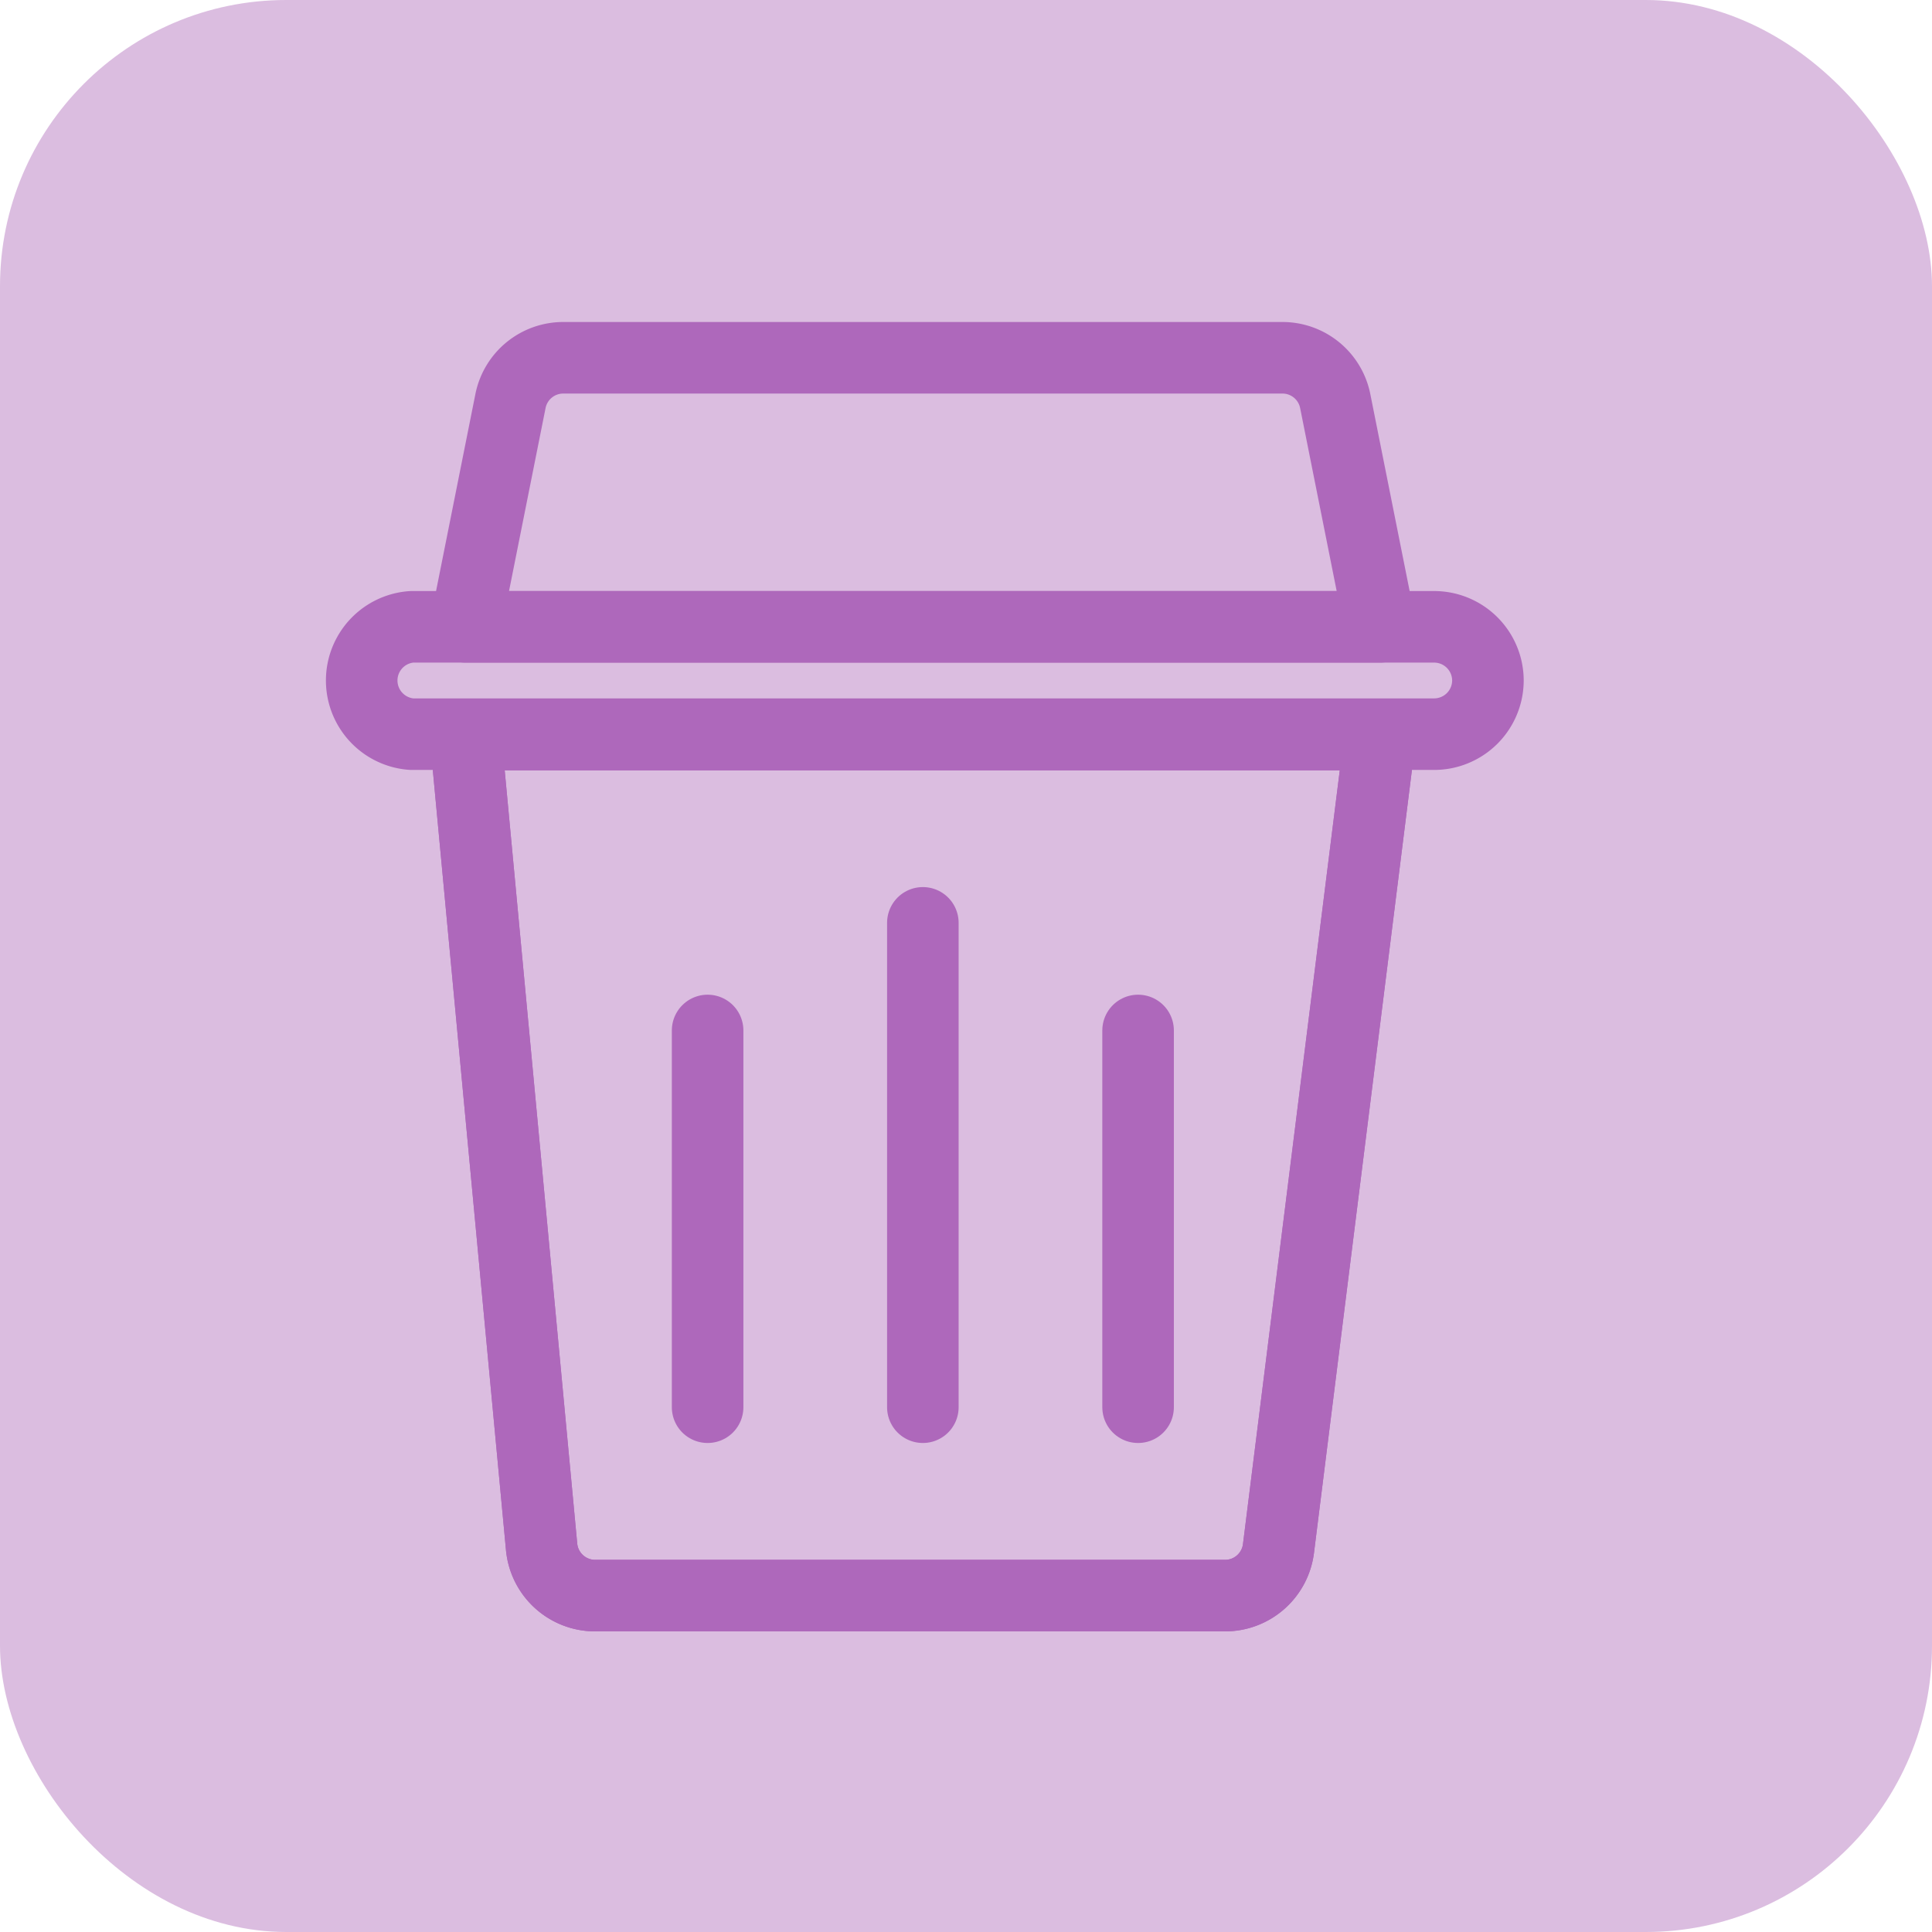 <svg id="del-items" xmlns="http://www.w3.org/2000/svg" width="27" height="27" viewBox="0 0 27 27">
  <rect id="Rectangle_777" data-name="Rectangle 777" width="27" height="27" rx="4" fill="#dbbde0"/>
  <g id="recycling-trash-bin" transform="translate(3.5 4.5)">
    <path id="Path_4583" data-name="Path 4583" d="M16.286,4.26H3.5L4.131,1.1A.752.752,0,0,1,4.869.5H14.917a.752.752,0,0,1,.738.6Z" transform="translate(-0.496 0)" fill="none" stroke="#ae68bb" stroke-linecap="round" stroke-linejoin="round" stroke-width="1"/>
    <path id="Path_4585" data-name="Path 4585" d="M14.863,18.875a.752.752,0,0,1-.746.659h-8.8a.752.752,0,0,1-.752-.682L3.5,7.5H16.286Z" transform="translate(-0.496 -1.735)" fill="none" stroke="#ae68bb" stroke-linecap="round" stroke-linejoin="round" stroke-width="1"/>
    <path id="Path_4586" data-name="Path 4586" d="M17.294,6.252A.752.752,0,0,1,16.542,7H2.252a.752.752,0,0,1,0-1.5h14.29A.752.752,0,0,1,17.294,6.252Z" transform="translate(0 -1.24)" fill="none" stroke="#ae68bb" stroke-linecap="round" stroke-linejoin="round" stroke-width="1"/>
    <path id="Path_4587" data-name="Path 4587" d="M14.863,18.875a.752.752,0,0,1-.746.659h-8.8a.752.752,0,0,1-.752-.682L3.5,7.5H16.286Z" transform="translate(-0.496 -1.735)" fill="none" stroke="#ae68bb" stroke-linecap="round" stroke-linejoin="round" stroke-width="1"/>
    <line id="Line_350" data-name="Line 350" y2="5.265" transform="translate(6.389 9.901)" fill="none" stroke="#ae68bb" stroke-linecap="round" stroke-width="1"/>
    <line id="Line_352" data-name="Line 352" y2="5.265" transform="translate(12.405 9.901)" fill="none" stroke="#ae68bb" stroke-linecap="round" stroke-width="1"/>
    <line id="Line_351" data-name="Line 351" y2="6.769" transform="translate(9.397 8.397)" fill="none" stroke="#ae68bb" stroke-linecap="round" stroke-width="1"/>
  </g>
</svg>
